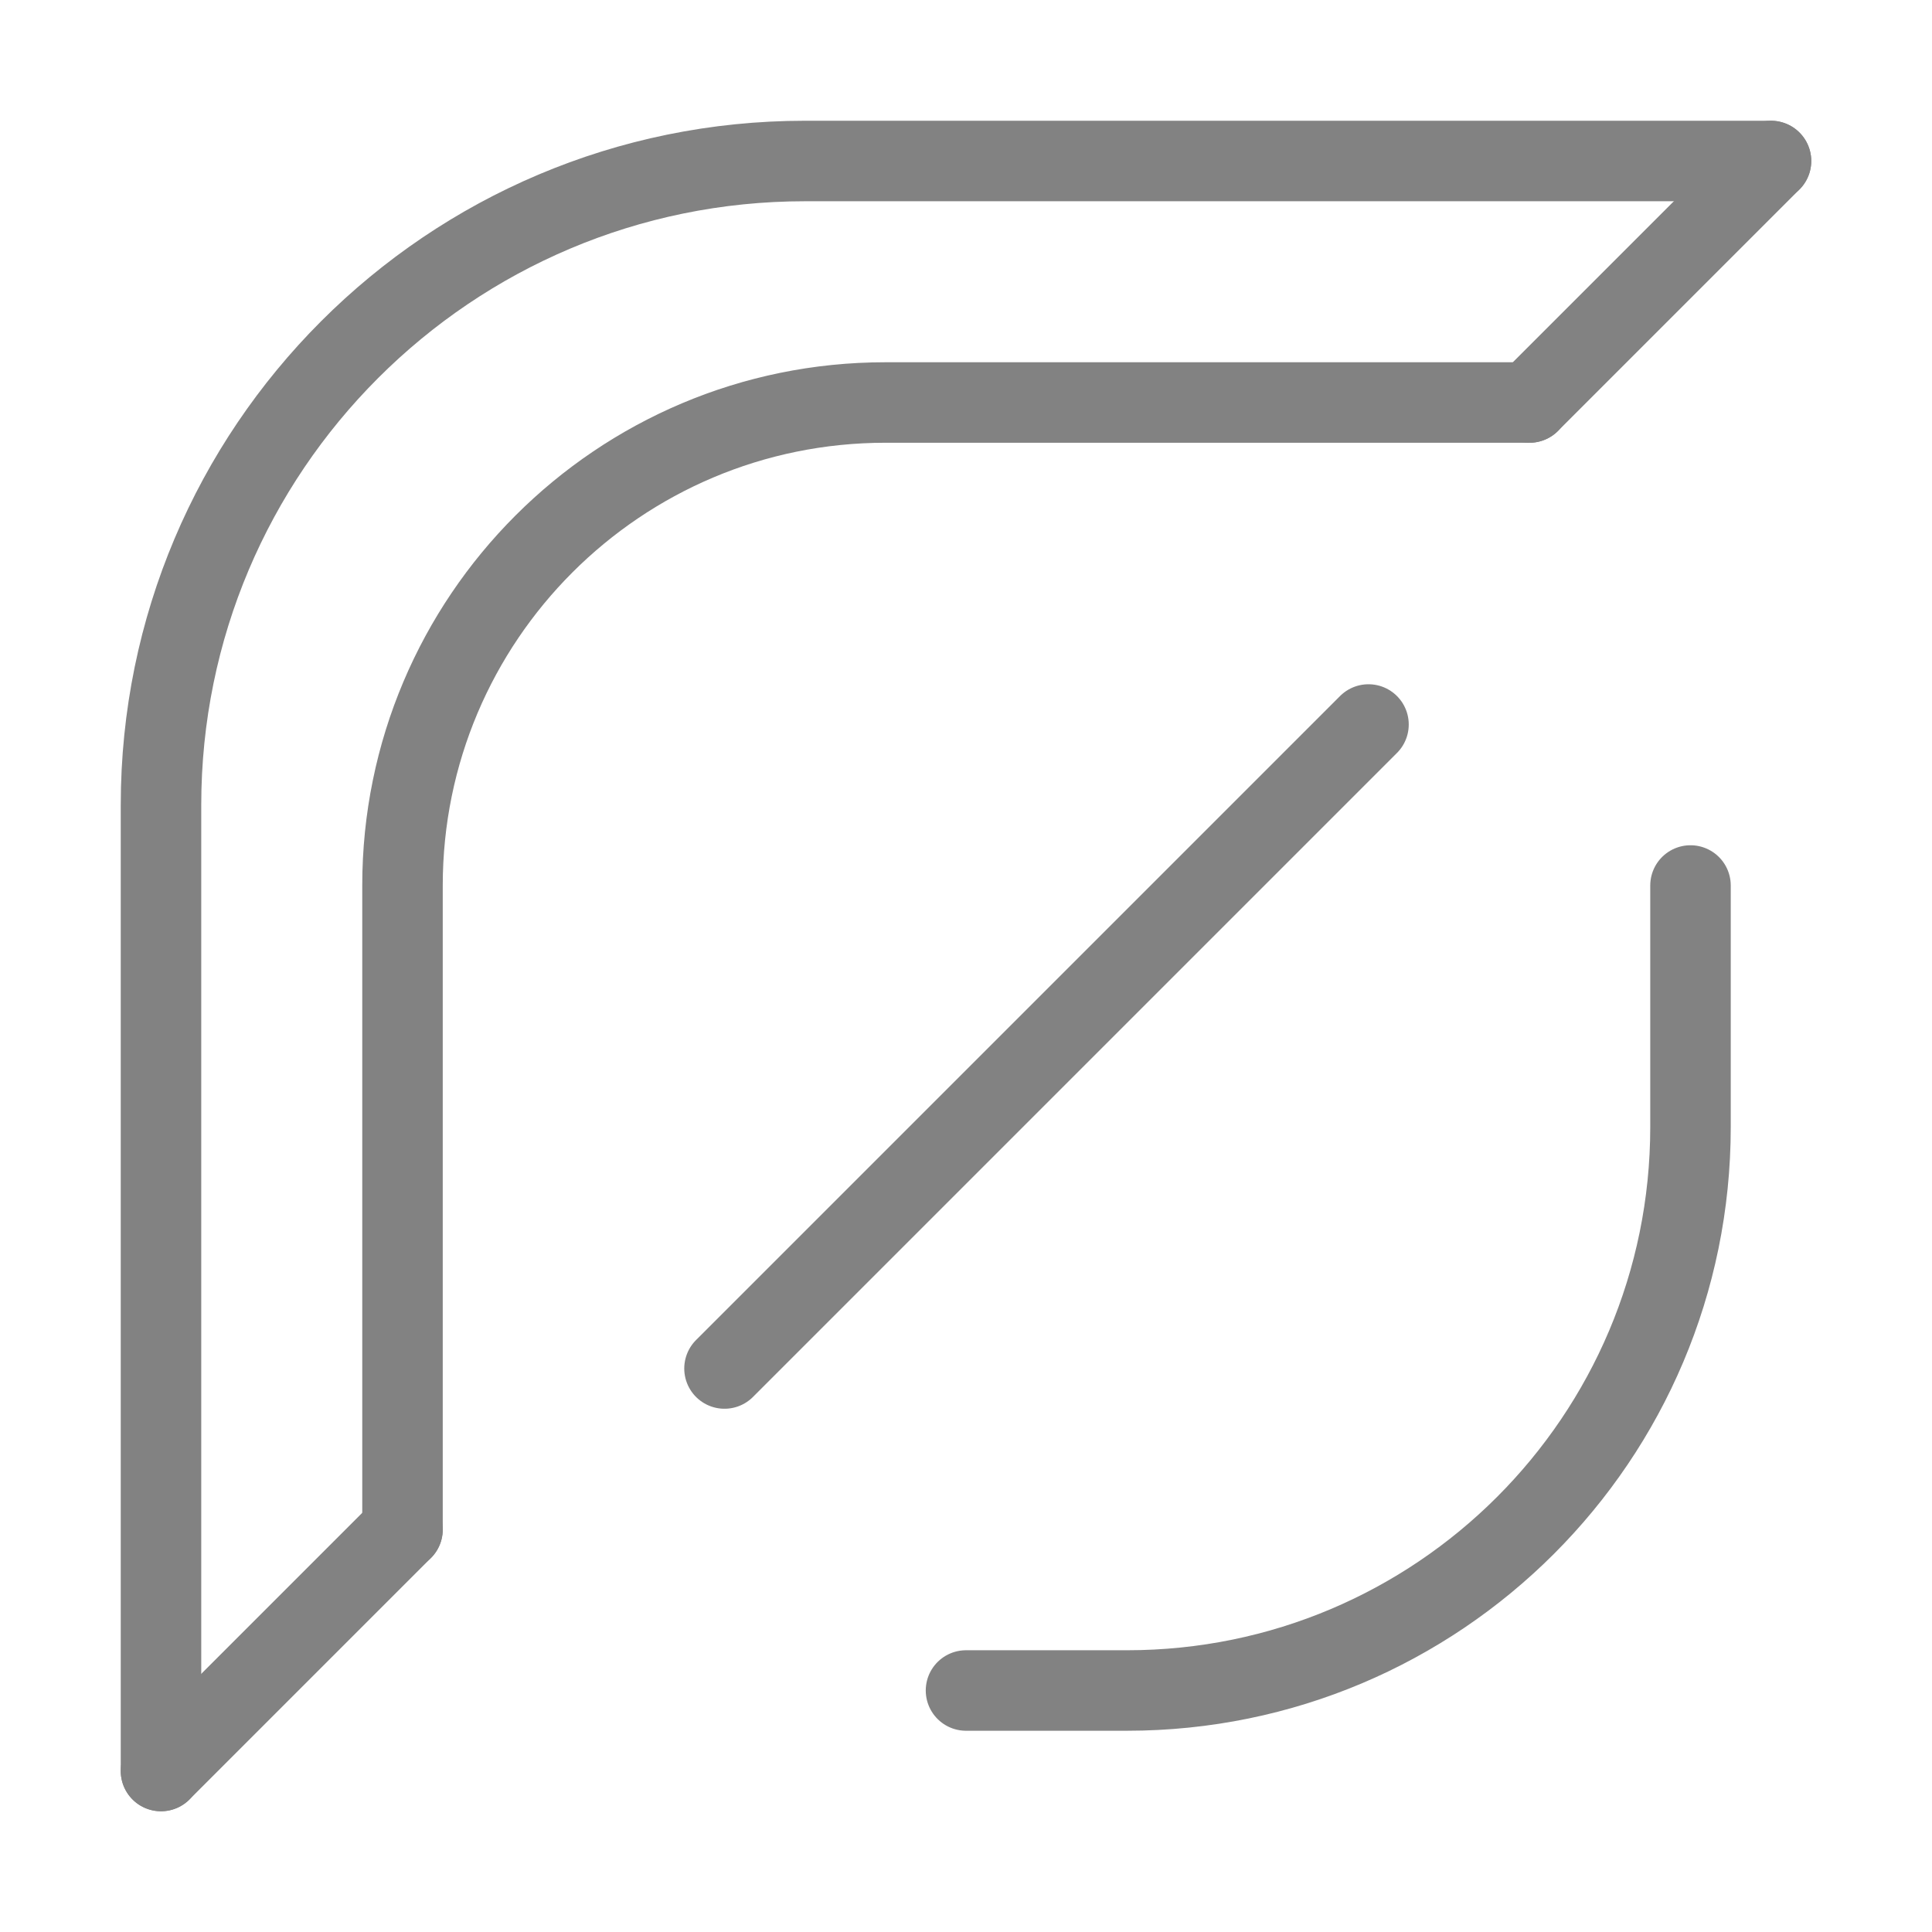 <svg width="24" height="24" viewBox="0 0 24 24" fill="none" xmlns="http://www.w3.org/2000/svg">
<path d="M2 22V10C2 5.582 5.582 2 10 2H22" stroke="#828282" stroke-linecap="round"/>
<path d="M2 22L5 19" stroke="#828282" stroke-linecap="round"/>
<path d="M5 19V11C5 7.686 7.686 5 11 5H19" stroke="#828282" stroke-linecap="round"/>
<path d="M21 11L21 14C21 17.866 17.866 21 14 21L12 21" stroke="#828282" stroke-linecap="round"/>
<path d="M9 17L17 9" stroke="#828282" stroke-linecap="round"/>
<path d="M19 5L22 2" stroke="#828282" stroke-linecap="round"/>
</svg>
